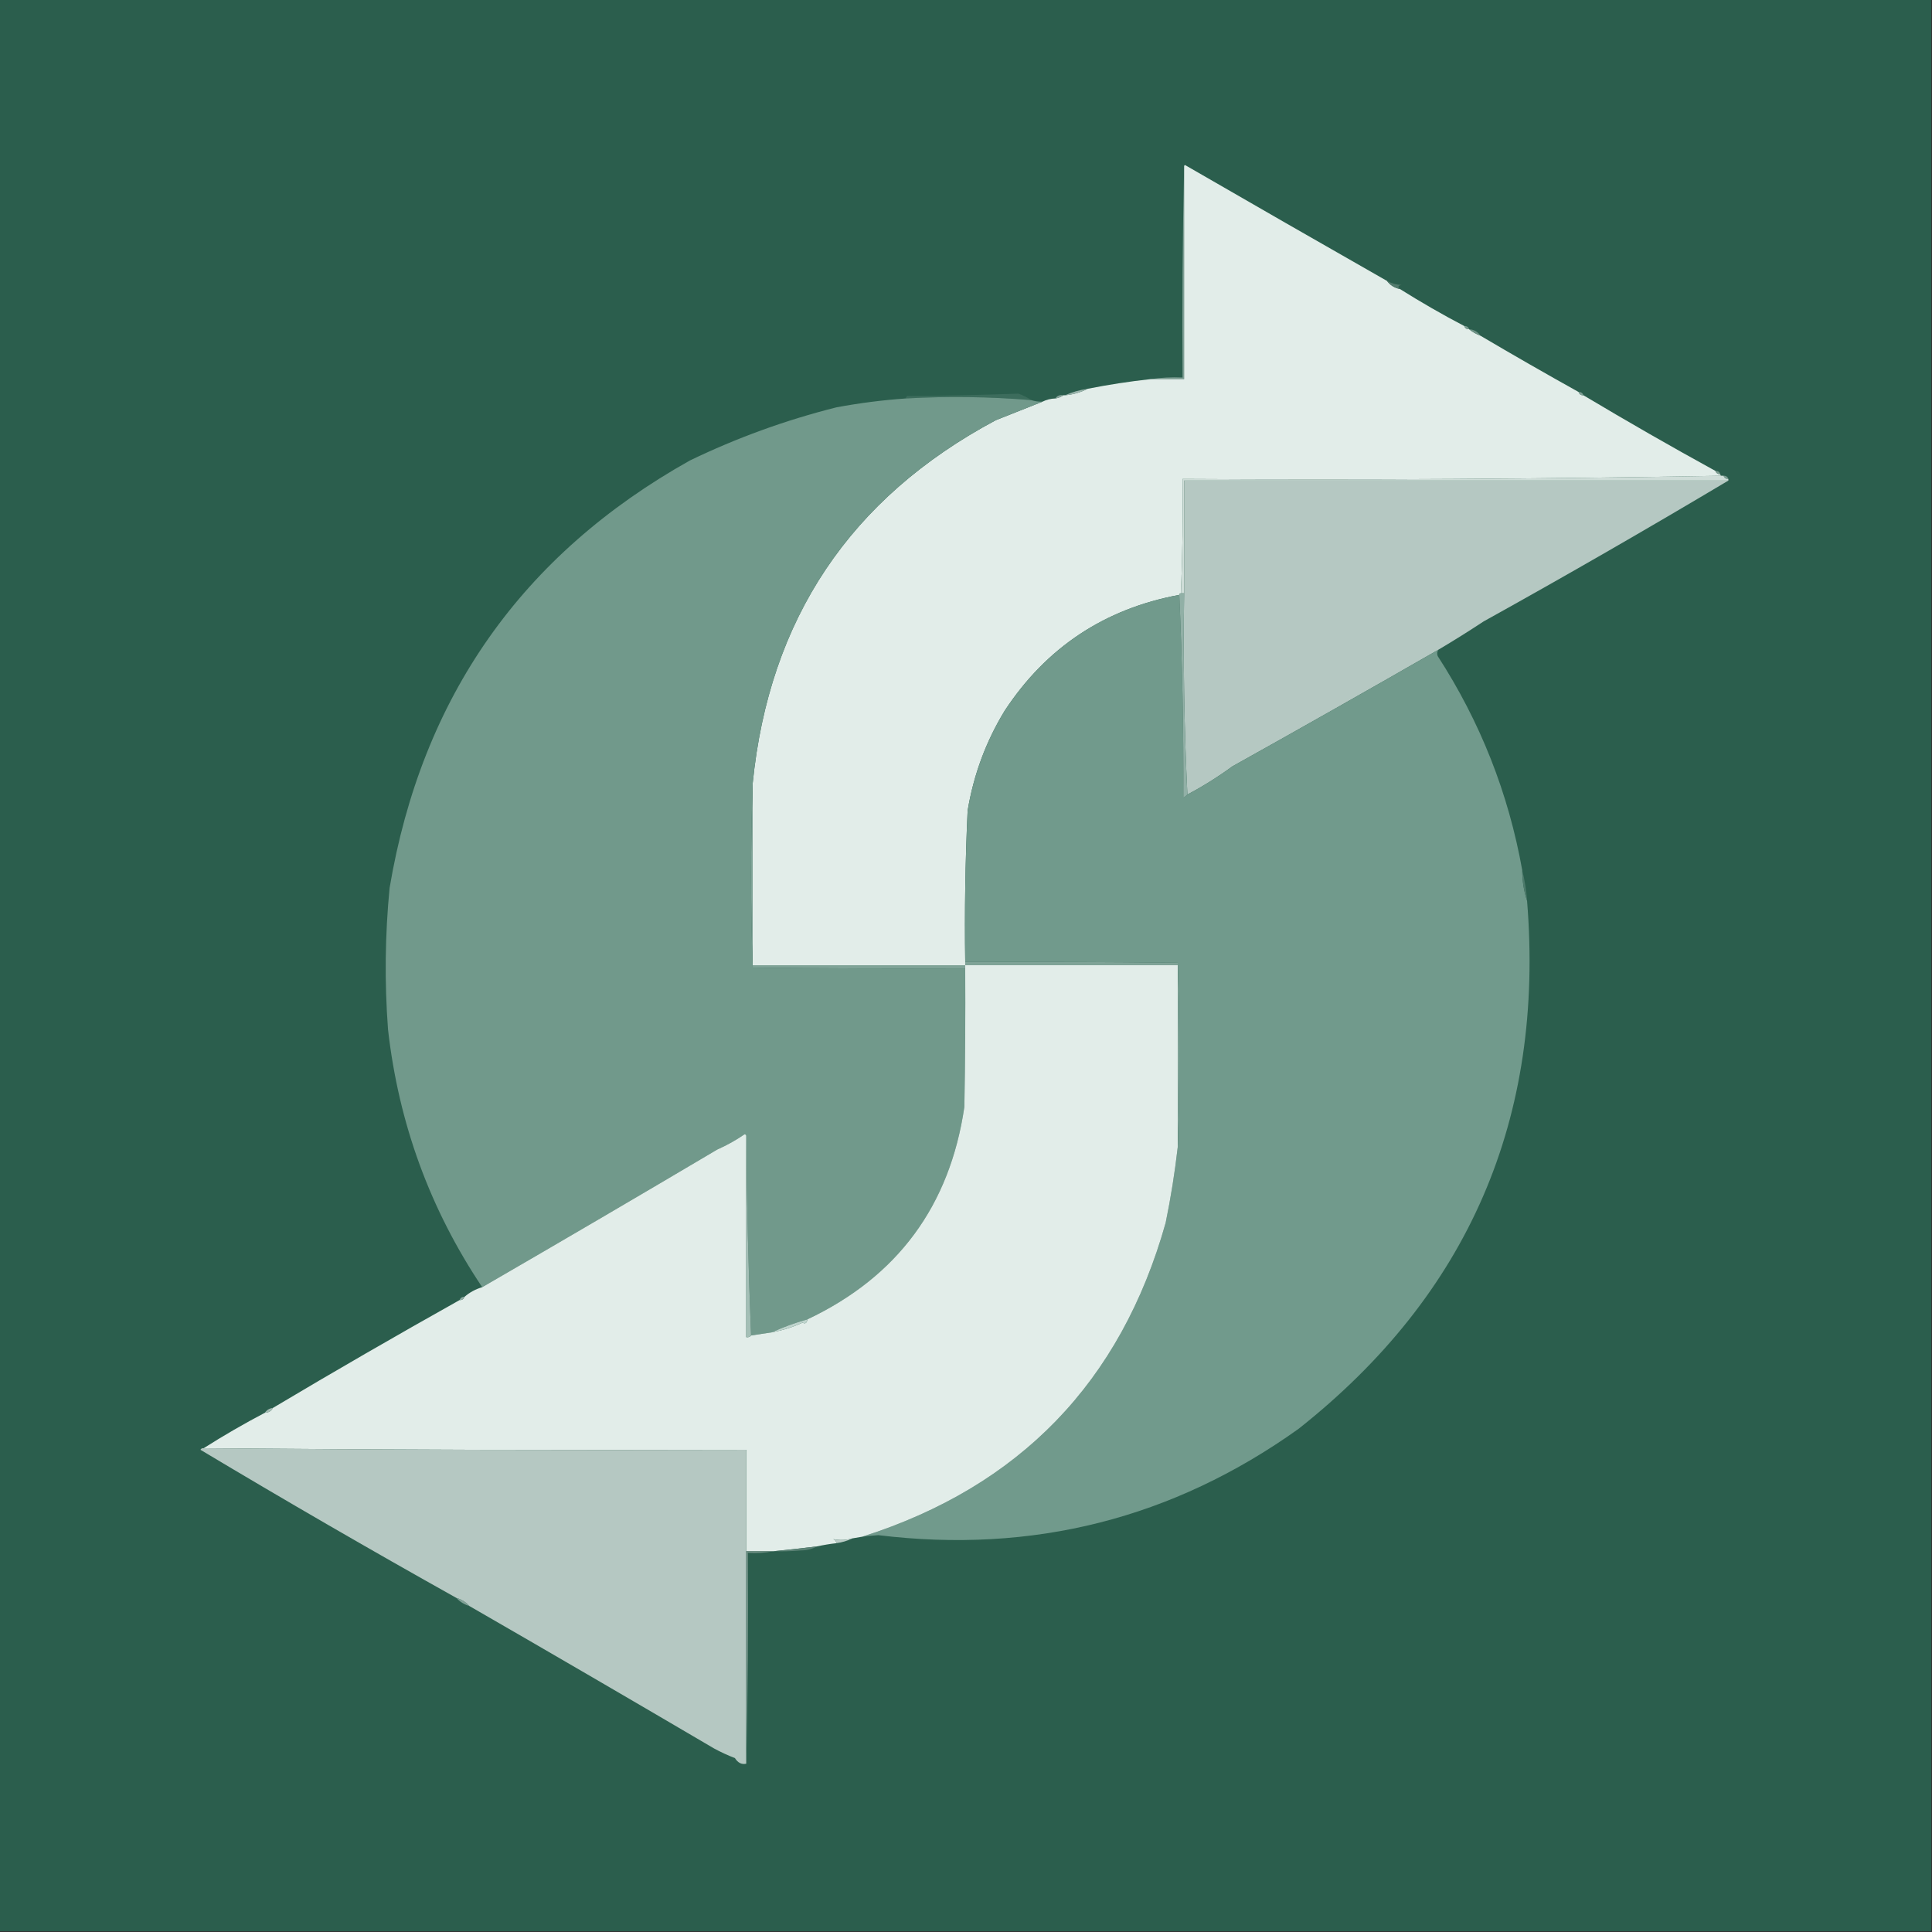<svg width="32" height="32" viewBox="0 0 32 32" fill="none" xmlns="http://www.w3.org/2000/svg">
<rect x="0" y="0" width="32" height="32" fill="#333333" stroke="none"/>
<g clip-path="url(#clip0_4_658)">
<path fill-rule="evenodd" clip-rule="evenodd" d="M-0.013 -0.013C10.653 -0.013 21.32 -0.013 31.987 -0.013C31.987 10.653 31.987 21.32 31.987 31.987C21.32 31.987 10.653 31.987 -0.013 31.987C-0.013 21.32 -0.013 10.653 -0.013 -0.013Z" fill="#2B5E4D"/>
<path fill-rule="evenodd" clip-rule="evenodd" d="M19.613 2.76C19.613 3.933 19.613 5.107 19.613 6.28C19.427 6.28 19.24 6.28 19.053 6.28C19.226 6.254 19.404 6.245 19.587 6.253C19.578 5.084 19.587 3.92 19.613 2.76Z" fill="#7E9F94"/>
<path fill-rule="evenodd" clip-rule="evenodd" d="M22.973 4.653C23.026 4.724 23.097 4.769 23.187 4.787C23.533 5.004 23.888 5.209 24.253 5.4C24.266 5.437 24.293 5.455 24.333 5.453C24.388 5.499 24.451 5.534 24.52 5.56C25.059 5.878 25.601 6.189 26.147 6.493C26.159 6.531 26.186 6.549 26.227 6.547C26.946 6.977 27.675 7.395 28.413 7.8C28.426 7.837 28.452 7.855 28.493 7.853C28.493 7.871 28.502 7.88 28.52 7.88C25.551 7.933 22.573 7.951 19.587 7.933C19.595 8.566 19.586 9.197 19.56 9.827C19.542 9.827 19.533 9.835 19.533 9.853C18.295 10.083 17.33 10.723 16.64 11.773C16.33 12.282 16.126 12.833 16.027 13.427C15.988 14.261 15.975 15.097 15.987 15.933C15.987 15.951 15.987 15.969 15.987 15.987C14.813 15.987 13.64 15.987 12.467 15.987C12.467 14.982 12.467 13.978 12.467 12.973C12.74 10.251 14.083 8.247 16.493 6.96C16.755 6.856 17.012 6.753 17.267 6.653C17.333 6.62 17.404 6.602 17.48 6.6C17.531 6.592 17.575 6.574 17.613 6.547C17.622 6.547 17.631 6.547 17.64 6.547C17.774 6.535 17.898 6.5 18.013 6.44C18.36 6.371 18.707 6.318 19.053 6.28C19.24 6.28 19.427 6.28 19.613 6.28C19.613 5.107 19.613 3.933 19.613 2.76C19.611 2.748 19.616 2.739 19.627 2.733C20.742 3.377 21.857 4.017 22.973 4.653Z" fill="#E2EDE9"/>
<path fill-rule="evenodd" clip-rule="evenodd" d="M22.973 4.653C23.049 4.694 23.129 4.717 23.213 4.72C23.157 4.729 23.148 4.751 23.187 4.787C23.097 4.769 23.026 4.724 22.973 4.653Z" fill="#537B6D"/>
<path fill-rule="evenodd" clip-rule="evenodd" d="M24.253 5.4C24.294 5.398 24.321 5.416 24.333 5.453C24.293 5.455 24.266 5.438 24.253 5.4Z" fill="#7C9E92"/>
<path fill-rule="evenodd" clip-rule="evenodd" d="M24.333 5.453C24.415 5.459 24.477 5.495 24.52 5.56C24.451 5.534 24.388 5.499 24.333 5.453Z" fill="#6F9286"/>
<path fill-rule="evenodd" clip-rule="evenodd" d="M18.013 6.44C17.898 6.5 17.774 6.535 17.64 6.547C17.756 6.495 17.881 6.459 18.013 6.44Z" fill="#9CB5AD"/>
<path fill-rule="evenodd" clip-rule="evenodd" d="M26.147 6.493C26.187 6.491 26.214 6.509 26.227 6.547C26.186 6.549 26.159 6.531 26.147 6.493Z" fill="#7FA095"/>
<path fill-rule="evenodd" clip-rule="evenodd" d="M17.08 6.627C16.387 6.57 15.694 6.561 15 6.6C15.003 6.584 15.012 6.57 15.027 6.56C15.641 6.555 16.255 6.542 16.867 6.52C16.945 6.547 17.017 6.582 17.08 6.627Z" fill="#3C6C5C"/>
<path fill-rule="evenodd" clip-rule="evenodd" d="M17.613 6.547C17.575 6.574 17.531 6.592 17.48 6.6C17.51 6.554 17.555 6.537 17.613 6.547Z" fill="#8AA69D"/>
<path fill-rule="evenodd" clip-rule="evenodd" d="M17.08 6.627C17.14 6.646 17.203 6.655 17.267 6.653C17.012 6.753 16.755 6.856 16.493 6.96C14.083 8.247 12.741 10.251 12.467 12.973C12.431 13.989 12.431 15.006 12.467 16.027C13.64 16.04 14.813 16.044 15.987 16.04C15.991 16.805 15.987 17.569 15.973 18.333C15.732 19.974 14.865 21.147 13.373 21.853C13.17 21.909 12.974 21.98 12.787 22.067C12.671 22.084 12.556 22.102 12.44 22.12C12.396 21.022 12.369 19.92 12.36 18.813C12.358 18.799 12.35 18.79 12.333 18.787C12.191 18.885 12.04 18.969 11.88 19.04C10.585 19.807 9.287 20.567 7.987 21.32C7.123 20.03 6.603 18.608 6.427 17.053C6.368 16.27 6.377 15.488 6.453 14.707C6.985 11.547 8.643 9.187 11.427 7.627C12.204 7.252 13.013 6.958 13.853 6.747C14.233 6.676 14.615 6.627 15 6.6C15.694 6.561 16.387 6.57 17.08 6.627Z" fill="#71998B"/>
<path fill-rule="evenodd" clip-rule="evenodd" d="M28.413 7.8C28.454 7.798 28.481 7.816 28.493 7.853C28.453 7.855 28.426 7.837 28.413 7.8Z" fill="#7A9A8F"/>
<path fill-rule="evenodd" clip-rule="evenodd" d="M28.547 7.88C28.587 7.878 28.614 7.896 28.627 7.933C28.586 7.935 28.559 7.918 28.547 7.88Z" fill="#7B9C91"/>
<path fill-rule="evenodd" clip-rule="evenodd" d="M28.52 7.88C28.529 7.88 28.538 7.88 28.547 7.88C28.559 7.918 28.586 7.935 28.627 7.933C28.627 7.942 28.627 7.951 28.627 7.96C25.622 7.96 22.618 7.96 19.613 7.96C19.613 8.582 19.613 9.204 19.613 9.827C19.596 9.827 19.578 9.827 19.56 9.827C19.586 9.198 19.595 8.566 19.587 7.933C22.573 7.951 25.551 7.933 28.52 7.88Z" fill="#CFDDD8"/>
<path fill-rule="evenodd" clip-rule="evenodd" d="M28.627 7.96C27.29 8.757 25.939 9.535 24.573 10.293C24.327 10.455 24.078 10.611 23.827 10.76C22.693 11.411 21.555 12.056 20.413 12.693C20.172 12.869 19.923 13.025 19.667 13.16C19.613 12.058 19.596 10.947 19.613 9.827C19.613 9.204 19.613 8.582 19.613 7.96C22.618 7.96 25.622 7.96 28.627 7.96Z" fill="#B5C8C2"/>
<path fill-rule="evenodd" clip-rule="evenodd" d="M19.533 9.853C19.582 10.964 19.604 12.084 19.6 13.213C19.627 13.198 19.649 13.181 19.667 13.16C19.923 13.025 20.172 12.869 20.413 12.693C21.555 12.056 22.693 11.411 23.827 10.76C23.802 10.793 23.798 10.829 23.813 10.867C24.519 11.957 24.985 13.139 25.213 14.413C25.213 14.59 25.24 14.759 25.293 14.92C25.586 18.525 24.324 21.441 21.507 23.667C19.427 25.152 17.107 25.739 14.547 25.427C14.457 25.433 14.368 25.442 14.28 25.453C16.891 24.623 18.566 22.89 19.307 20.253C19.392 19.838 19.459 19.42 19.507 19C19.542 17.985 19.542 16.967 19.507 15.947C18.333 15.933 17.16 15.929 15.987 15.933C15.975 15.097 15.988 14.261 16.027 13.427C16.126 12.833 16.33 12.282 16.64 11.773C17.331 10.723 18.295 10.083 19.533 9.853Z" fill="#719A8C"/>
<path fill-rule="evenodd" clip-rule="evenodd" d="M19.533 9.853C19.533 9.836 19.542 9.827 19.56 9.827C19.578 9.827 19.596 9.827 19.613 9.827C19.596 10.947 19.614 12.058 19.667 13.16C19.649 13.18 19.627 13.198 19.6 13.213C19.604 12.084 19.582 10.964 19.533 9.853Z" fill="#91B0A6"/>
<path fill-rule="evenodd" clip-rule="evenodd" d="M25.213 14.413C25.254 14.577 25.281 14.745 25.293 14.92C25.24 14.759 25.213 14.59 25.213 14.413Z" fill="#4D7A6B"/>
<path fill-rule="evenodd" clip-rule="evenodd" d="M15.987 15.933C17.16 15.929 18.333 15.933 19.507 15.947C19.542 16.967 19.542 17.985 19.507 19C19.507 17.995 19.507 16.991 19.507 15.987C18.333 15.987 17.16 15.987 15.987 15.987C15.987 15.969 15.987 15.951 15.987 15.933Z" fill="#7FA397"/>
<path fill-rule="evenodd" clip-rule="evenodd" d="M12.467 12.973C12.467 13.978 12.467 14.982 12.467 15.987C13.64 15.987 14.813 15.987 15.987 15.987C15.987 16.005 15.987 16.022 15.987 16.04C14.813 16.044 13.64 16.04 12.467 16.027C12.431 15.006 12.431 13.989 12.467 12.973Z" fill="#7FA397"/>
<path fill-rule="evenodd" clip-rule="evenodd" d="M15.987 15.987C17.16 15.987 18.333 15.987 19.507 15.987C19.507 16.991 19.507 17.996 19.507 19C19.459 19.42 19.392 19.838 19.307 20.253C18.566 22.89 16.89 24.623 14.28 25.453C14.227 25.462 14.173 25.471 14.12 25.48C14.013 25.511 13.907 25.515 13.8 25.493C13.834 25.505 13.851 25.527 13.853 25.56C13.745 25.572 13.639 25.59 13.533 25.613C13.29 25.644 13.05 25.67 12.813 25.693C12.662 25.693 12.511 25.693 12.36 25.693C12.36 25.133 12.36 24.573 12.36 24.013C9.36 24.022 6.364 24.013 3.373 23.987C3.703 23.777 4.041 23.582 4.387 23.4C4.449 23.398 4.494 23.371 4.52 23.32C5.541 22.711 6.573 22.116 7.613 21.533C7.654 21.535 7.681 21.517 7.693 21.48C7.778 21.406 7.876 21.353 7.987 21.32C9.287 20.567 10.585 19.807 11.88 19.04C12.04 18.969 12.191 18.885 12.333 18.787C12.35 18.79 12.358 18.799 12.36 18.813C12.36 19.924 12.36 21.036 12.36 22.147C12.394 22.153 12.421 22.144 12.44 22.12C12.556 22.102 12.671 22.084 12.787 22.067C12.962 22.035 13.131 21.982 13.293 21.907C13.337 21.932 13.364 21.914 13.373 21.853C14.865 21.147 15.732 19.974 15.973 18.333C15.987 17.569 15.991 16.805 15.987 16.04C15.987 16.022 15.987 16.005 15.987 15.987Z" fill="#E2EDE9"/>
<path fill-rule="evenodd" clip-rule="evenodd" d="M12.36 18.813C12.369 19.92 12.396 21.023 12.44 22.12C12.421 22.144 12.395 22.153 12.36 22.147C12.36 21.036 12.36 19.924 12.36 18.813Z" fill="#A4BFB6"/>
<path fill-rule="evenodd" clip-rule="evenodd" d="M7.693 21.48C7.681 21.517 7.654 21.535 7.613 21.533C7.626 21.496 7.653 21.478 7.693 21.48Z" fill="#8EACA2"/>
<path fill-rule="evenodd" clip-rule="evenodd" d="M13.373 21.853C13.364 21.914 13.337 21.932 13.293 21.907C13.131 21.982 12.962 22.035 12.787 22.067C12.974 21.98 13.17 21.909 13.373 21.853Z" fill="#BFD4CD"/>
<path fill-rule="evenodd" clip-rule="evenodd" d="M4.52 23.32C4.494 23.371 4.449 23.398 4.387 23.4C4.418 23.353 4.462 23.327 4.52 23.32Z" fill="#A5BCB4"/>
<path fill-rule="evenodd" clip-rule="evenodd" d="M3.373 23.987C6.364 24.013 9.36 24.022 12.36 24.013C12.36 24.573 12.36 25.133 12.36 25.693C12.36 26.867 12.36 28.04 12.36 29.213C12.284 29.229 12.222 29.198 12.173 29.12C12.055 29.074 11.939 29.021 11.827 28.96C10.479 28.168 9.128 27.381 7.773 26.6C7.716 26.536 7.645 26.492 7.56 26.467C6.135 25.67 4.722 24.852 3.32 24.013C3.332 23.992 3.35 23.983 3.373 23.987Z" fill="#B5C8C2"/>
<path fill-rule="evenodd" clip-rule="evenodd" d="M14.12 25.48C14.038 25.52 13.949 25.547 13.853 25.56C13.851 25.527 13.834 25.504 13.8 25.493C13.907 25.515 14.013 25.511 14.12 25.48Z" fill="#BBCDC7"/>
<path fill-rule="evenodd" clip-rule="evenodd" d="M13.533 25.613C13.454 25.657 13.365 25.679 13.267 25.68C13.116 25.693 12.965 25.698 12.813 25.693C13.05 25.67 13.29 25.644 13.533 25.613Z" fill="#5B8275"/>
<path fill-rule="evenodd" clip-rule="evenodd" d="M12.36 25.693C12.511 25.693 12.662 25.693 12.813 25.693C12.676 25.72 12.534 25.729 12.387 25.72C12.396 26.889 12.387 28.053 12.36 29.213C12.36 28.04 12.36 26.867 12.36 25.693Z" fill="#6E8F84"/>
<path fill-rule="evenodd" clip-rule="evenodd" d="M7.56 26.467C7.645 26.492 7.716 26.536 7.773 26.6C7.689 26.575 7.618 26.531 7.56 26.467Z" fill="#81A297"/>
</g>
<defs>
<clipPath id="clip0_4_658">
<rect width="32" height="32" fill="white"/>
</clipPath>
</defs>
</svg>
